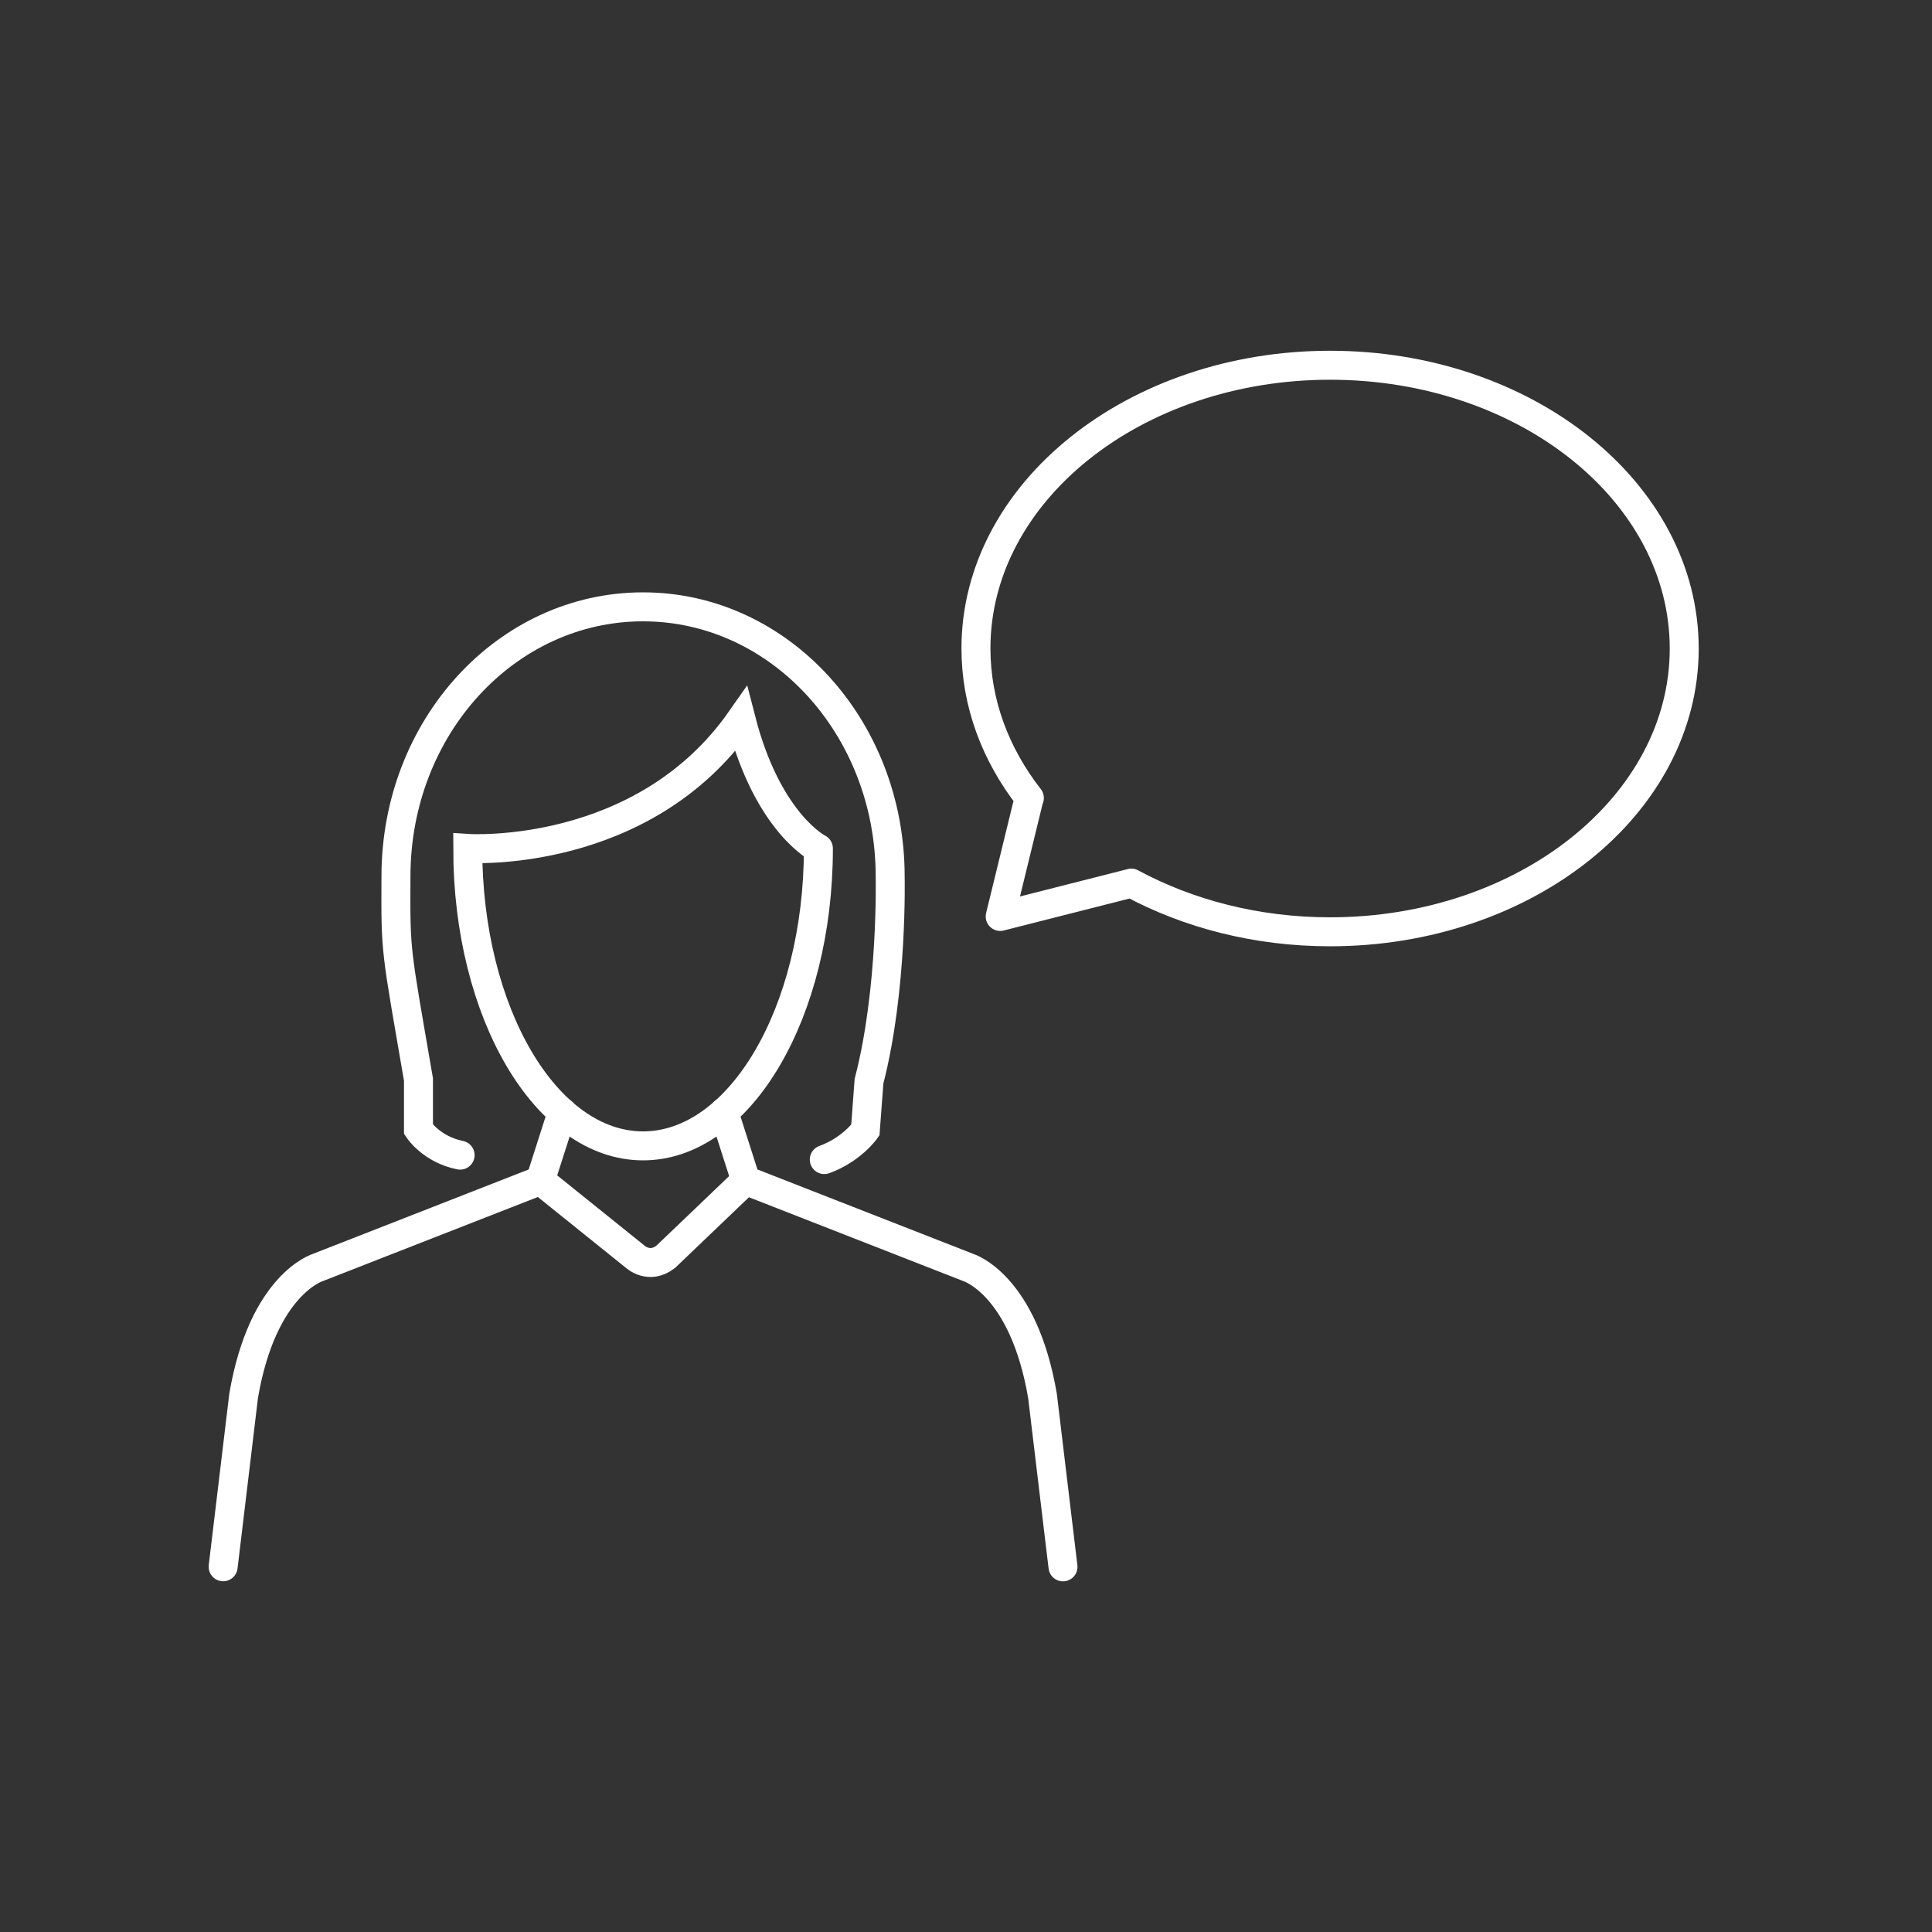 <?xml version="1.0" encoding="UTF-8"?>
<svg id="Icons" xmlns="http://www.w3.org/2000/svg" viewBox="0 0 200 200">
  <rect x="0" y="0" width="200" height="200" fill="#333333" stroke="none"/>
  <defs>
    <style>
      .cls-1 {
        stroke-miterlimit: 10;
      }

      .cls-1, .cls-2 {
        fill: none;
        stroke: #fff;
        stroke-linecap: round;
        stroke-width: 3px;
      }

      .cls-2 {
        stroke-linejoin: round;
      }
    </style>
  </defs>
  <path class="cls-2" d="M137.69,37.81c-20.24,0-36.66,13.13-36.66,29.32,0,5.68,2.03,10.99,5.53,15.48l-.02-.02-3,12.28,13.58-3.45h-.01c5.89,3.17,12.95,5.04,20.58,5.04,20.24,0,36.66-13.13,36.66-29.32s-16.4-29.33-36.66-29.33Z"/>
  <g>
    <path class="cls-1" d="M76.71,74.48c-10.18,14.56-28.29,13.35-28.29,13.35,0,17.03,8.13,30.79,18.15,30.79s18.15-13.8,18.15-30.79c.1.05-5.22-2.5-8.01-13.35Z"/>
    <path class="cls-1" d="M47.63,119.58c-2.95-.59-4.31-2.67-4.31-2.67v-5.16c-2.37-13.8-2.37-12.93-2.33-21.03,0-15.44,11.43-27.9,25.58-27.9s25.58,12.5,25.58,27.9c0,0,.28,11.71-2.19,21.2l-.38,5.07s-1.42,2.02-4.25,3.05"/>
    <path class="cls-1" d="M74.94,115.14l2.26,7.06,23.01,9s5.73,1.7,7.71,13.31l2.12,17.69"/>
    <path class="cls-1" d="M55.94,122.2l9.81,7.89s1.46,1.36,3.18,0l8.25-7.89"/>
    <path class="cls-1" d="M55.94,122.2l2.26-7.06"/>
    <path class="cls-1" d="M23.1,162.19l2.12-17.69c1.98-11.61,7.71-13.3,7.71-13.3l23.01-9"/>
  </g>
</svg>